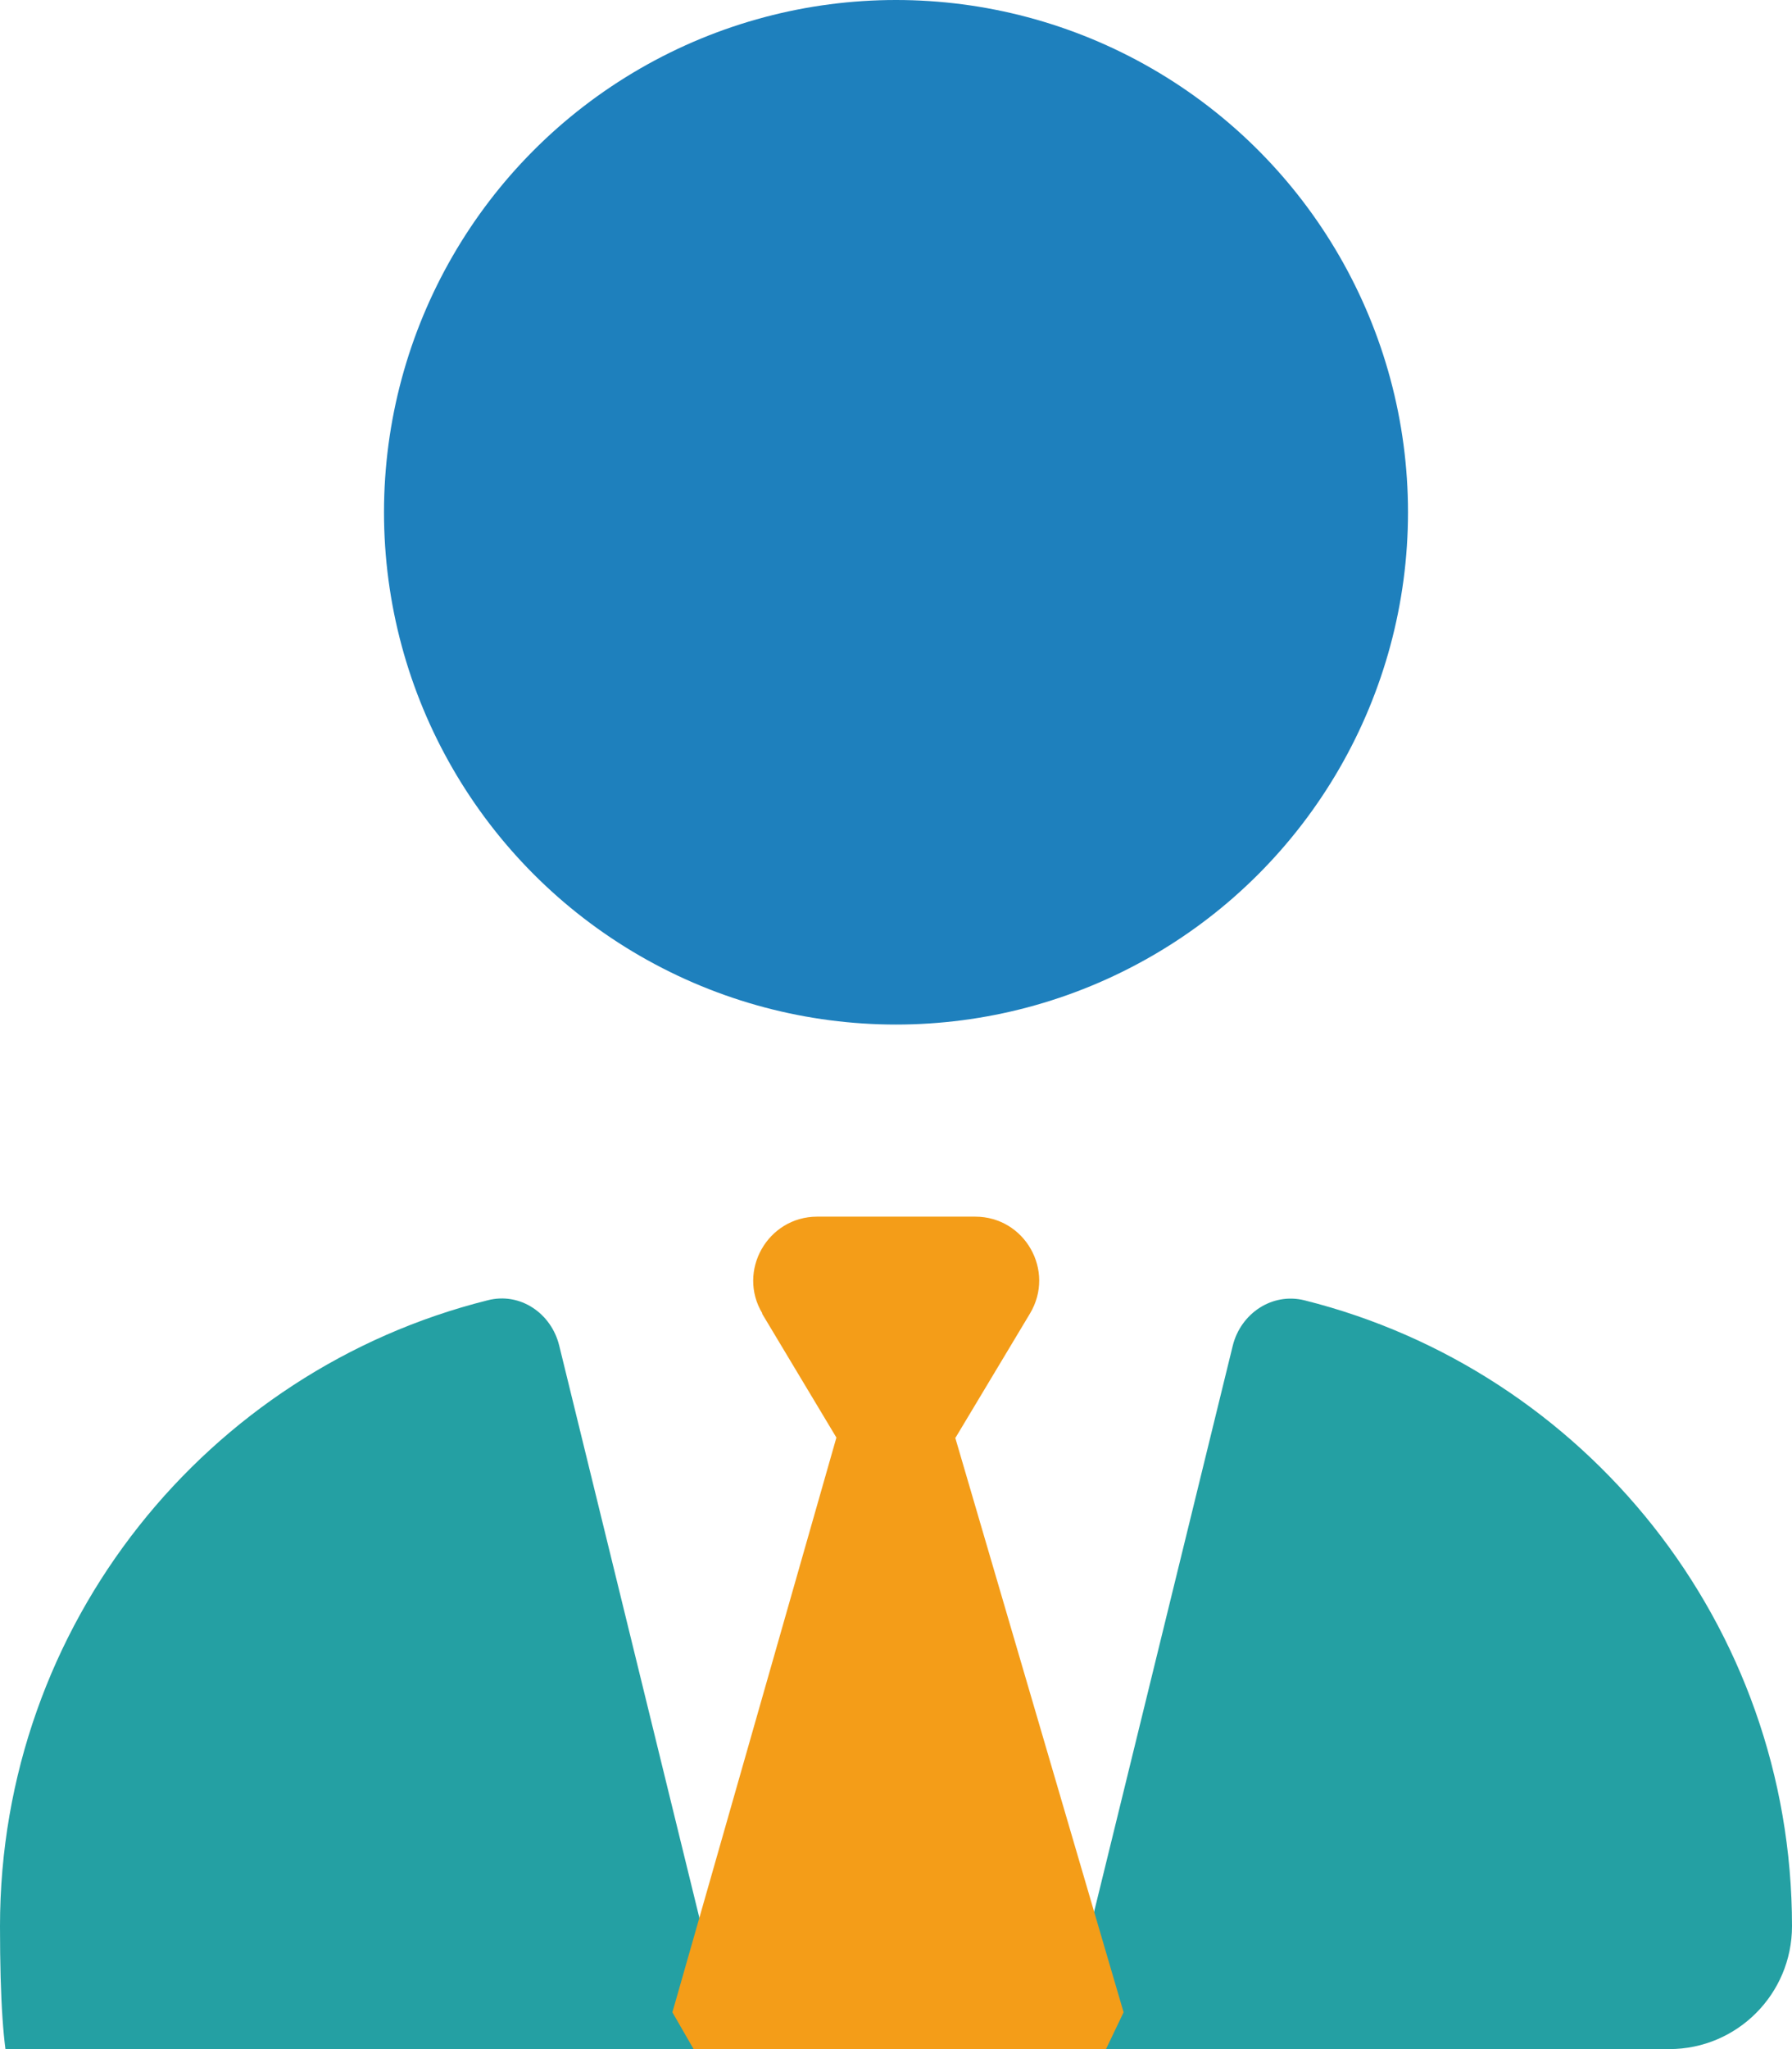 <?xml version="1.0" encoding="UTF-8"?>
<svg id="_圖層_1" data-name=" 圖層 1" xmlns="http://www.w3.org/2000/svg" version="1.1" viewBox="0 0 448 512">
  <defs>
    <style>
      .cls-1 {
        fill: #1e80bd;
      }

      .cls-1, .cls-2, .cls-3 {
        stroke-width: 0px;
      }

      .cls-2 {
        fill: #24a0a3;
      }

      .cls-3 {
        fill: #f49d18;
      }
    </style>
  </defs>
  <circle class="cls-1" cx="224" cy="128" r="128"/>
  <path class="cls-2" d="M175.8,483.1l-36-146.9c-2-8.1-9.8-13.4-17.9-11.3C51.9,342.4,0,405.8,0,481.3s13.8,30.7,30.7,30.7h172.1l-27-28.9Z"/>
  <path class="cls-2" d="M326.1,324.9c-8.1-2-15.9,3.3-17.9,11.3l-36,146.9-27.1,28.9h172.2c17,0,30.7-13.8,30.7-30.7,0-75.5-51.9-138.9-121.9-156.4Z"/>
  <path class="cls-3" d="M238.9,359.2l18.6-31c6.4-10.7-1.3-24.2-13.7-24.2h-39.5c-12.4,0-20.1,13.6-13.7,24.2h-.1s18.6,31,18.6,31l-41,143.6,5.3,9.2h103.1l4.4-9.2-42.1-143.6Z"/>
</svg>